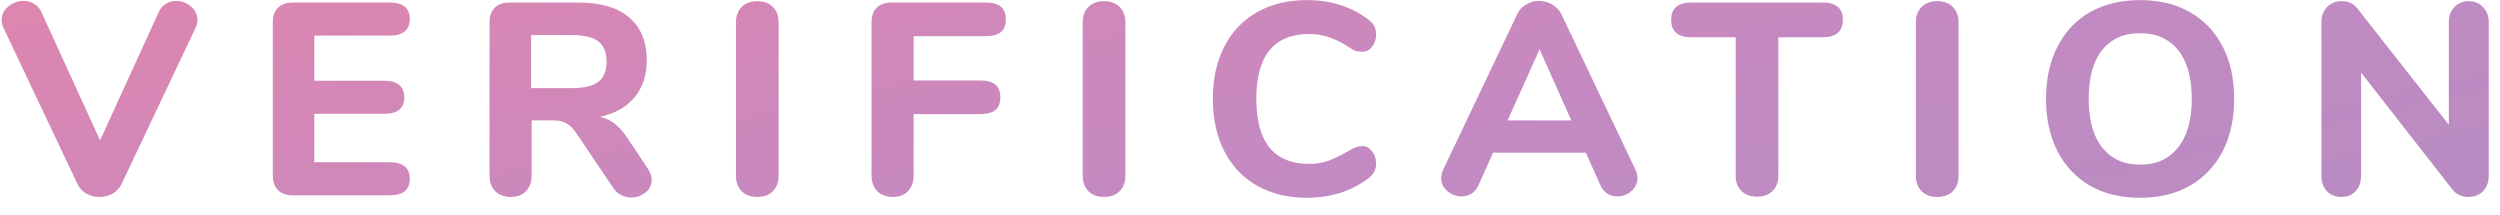 <svg width="128" height="11" viewBox="0 0 128 11" fill="none" xmlns="http://www.w3.org/2000/svg">
<path d="M8.12 0.634C8.204 0.438 8.325 0.293 8.484 0.2C8.643 0.097 8.82 0.046 9.016 0.046C9.296 0.046 9.548 0.139 9.772 0.326C9.996 0.513 10.108 0.741 10.108 1.012C10.108 1.152 10.075 1.292 10.01 1.432L6.23 9.412C6.127 9.627 5.973 9.795 5.768 9.916C5.563 10.028 5.339 10.084 5.096 10.084C4.853 10.084 4.629 10.028 4.424 9.916C4.219 9.795 4.065 9.627 3.962 9.412L0.182 1.432C0.117 1.301 0.084 1.166 0.084 1.026C0.084 0.746 0.201 0.513 0.434 0.326C0.667 0.139 0.929 0.046 1.218 0.046C1.414 0.046 1.591 0.097 1.75 0.2C1.918 0.293 2.044 0.438 2.128 0.634L5.124 7.186L8.12 0.634ZM14.988 10C14.661 10 14.409 9.911 14.232 9.734C14.054 9.557 13.966 9.305 13.966 8.978V1.152C13.966 0.825 14.054 0.573 14.232 0.396C14.409 0.219 14.661 0.13 14.988 0.13H19.944C20.634 0.13 20.98 0.41 20.98 0.97C20.98 1.539 20.634 1.824 19.944 1.824H16.093V4.134H19.663C20.354 4.134 20.7 4.419 20.7 4.988C20.7 5.548 20.354 5.828 19.663 5.828H16.093V8.306H19.944C20.634 8.306 20.98 8.591 20.98 9.16C20.98 9.72 20.634 10 19.944 10H14.988ZM33.156 8.614C33.296 8.819 33.366 9.02 33.366 9.216C33.366 9.477 33.259 9.692 33.044 9.86C32.839 10.028 32.596 10.112 32.316 10.112C32.139 10.112 31.966 10.07 31.798 9.986C31.63 9.902 31.49 9.771 31.378 9.594L29.53 6.85C29.372 6.607 29.204 6.435 29.026 6.332C28.849 6.22 28.625 6.164 28.354 6.164H27.22V8.992C27.22 9.328 27.122 9.594 26.926 9.79C26.74 9.986 26.483 10.084 26.156 10.084C25.82 10.084 25.554 9.986 25.358 9.79C25.162 9.594 25.064 9.328 25.064 8.992V1.152C25.064 0.825 25.153 0.573 25.33 0.396C25.508 0.219 25.76 0.13 26.086 0.13H29.6C30.758 0.13 31.63 0.387 32.218 0.9C32.816 1.404 33.114 2.137 33.114 3.098C33.114 3.854 32.904 4.484 32.484 4.988C32.064 5.492 31.472 5.823 30.706 5.982C30.986 6.038 31.234 6.15 31.448 6.318C31.672 6.477 31.887 6.71 32.092 7.018L33.156 8.614ZM29.278 4.512C29.904 4.512 30.356 4.405 30.636 4.19C30.916 3.966 31.056 3.621 31.056 3.154C31.056 2.678 30.916 2.333 30.636 2.118C30.356 1.903 29.904 1.796 29.278 1.796H27.192V4.512H29.278ZM38.773 10.084C38.437 10.084 38.171 9.986 37.975 9.79C37.779 9.594 37.681 9.328 37.681 8.992V1.138C37.681 0.811 37.779 0.55 37.975 0.354C38.171 0.158 38.437 0.06 38.773 0.06C39.109 0.06 39.375 0.158 39.571 0.354C39.767 0.55 39.865 0.811 39.865 1.138V8.992C39.865 9.328 39.767 9.594 39.571 9.79C39.375 9.986 39.109 10.084 38.773 10.084ZM45.715 10.084C45.389 10.084 45.123 9.986 44.917 9.79C44.721 9.585 44.623 9.319 44.623 8.992V1.152C44.623 0.825 44.712 0.573 44.889 0.396C45.067 0.219 45.319 0.13 45.645 0.13H50.461C50.816 0.13 51.077 0.2 51.245 0.34C51.413 0.48 51.497 0.699 51.497 0.998C51.497 1.287 51.413 1.502 51.245 1.642C51.077 1.782 50.816 1.852 50.461 1.852H46.779V4.12H50.181C50.536 4.12 50.797 4.19 50.965 4.33C51.133 4.47 51.217 4.689 51.217 4.988C51.217 5.277 51.133 5.492 50.965 5.632C50.797 5.772 50.536 5.842 50.181 5.842H46.779V8.992C46.779 9.328 46.681 9.594 46.485 9.79C46.299 9.986 46.042 10.084 45.715 10.084ZM56.527 10.084C56.191 10.084 55.925 9.986 55.729 9.79C55.533 9.594 55.435 9.328 55.435 8.992V1.138C55.435 0.811 55.533 0.55 55.729 0.354C55.925 0.158 56.191 0.06 56.527 0.06C56.863 0.06 57.129 0.158 57.325 0.354C57.521 0.55 57.619 0.811 57.619 1.138V8.992C57.619 9.328 57.521 9.594 57.325 9.79C57.129 9.986 56.863 10.084 56.527 10.084ZM66.914 10.126C65.943 10.126 65.094 9.921 64.366 9.51C63.638 9.099 63.078 8.511 62.686 7.746C62.294 6.981 62.098 6.085 62.098 5.058C62.098 4.031 62.294 3.14 62.686 2.384C63.078 1.619 63.638 1.031 64.366 0.62C65.094 0.209 65.943 0.004 66.914 0.004C68.136 0.004 69.191 0.34 70.078 1.012C70.218 1.124 70.316 1.236 70.372 1.348C70.428 1.46 70.456 1.6 70.456 1.768C70.456 2.011 70.386 2.221 70.246 2.398C70.115 2.566 69.952 2.65 69.756 2.65C69.625 2.65 69.508 2.636 69.406 2.608C69.312 2.571 69.205 2.51 69.084 2.426C68.71 2.183 68.365 2.011 68.048 1.908C67.73 1.796 67.39 1.74 67.026 1.74C66.13 1.74 65.453 2.02 64.996 2.58C64.548 3.131 64.324 3.957 64.324 5.058C64.324 7.279 65.224 8.39 67.026 8.39C67.371 8.39 67.698 8.339 68.006 8.236C68.314 8.124 68.673 7.947 69.084 7.704C69.224 7.62 69.34 7.564 69.434 7.536C69.527 7.499 69.634 7.48 69.756 7.48C69.952 7.48 70.115 7.569 70.246 7.746C70.386 7.914 70.456 8.119 70.456 8.362C70.456 8.53 70.423 8.675 70.358 8.796C70.302 8.908 70.208 9.015 70.078 9.118C69.191 9.79 68.136 10.126 66.914 10.126ZM83.727 8.67C83.802 8.838 83.839 8.987 83.839 9.118C83.839 9.379 83.732 9.603 83.517 9.79C83.312 9.967 83.074 10.056 82.803 10.056C82.626 10.056 82.458 10.009 82.299 9.916C82.141 9.813 82.019 9.664 81.935 9.468L81.193 7.816H76.447L75.705 9.468C75.621 9.664 75.5 9.813 75.341 9.916C75.192 10.009 75.024 10.056 74.837 10.056C74.567 10.056 74.324 9.967 74.109 9.79C73.895 9.603 73.787 9.379 73.787 9.118C73.787 8.987 73.825 8.838 73.899 8.67L77.679 0.732C77.782 0.508 77.936 0.34 78.141 0.228C78.347 0.107 78.566 0.046 78.799 0.046C79.042 0.046 79.266 0.107 79.471 0.228C79.677 0.349 79.835 0.517 79.947 0.732L83.727 8.67ZM77.189 6.164H80.451L78.827 2.524L77.189 6.164ZM89.959 10.07C89.632 10.07 89.366 9.972 89.161 9.776C88.965 9.58 88.867 9.319 88.867 8.992V1.908H86.599C85.908 1.908 85.563 1.609 85.563 1.012C85.563 0.424 85.908 0.13 86.599 0.13H93.319C94.01 0.13 94.355 0.424 94.355 1.012C94.355 1.609 94.01 1.908 93.319 1.908H91.051V8.992C91.051 9.319 90.953 9.58 90.757 9.776C90.561 9.972 90.295 10.07 89.959 10.07ZM99.186 10.084C98.85 10.084 98.584 9.986 98.388 9.79C98.192 9.594 98.094 9.328 98.094 8.992V1.138C98.094 0.811 98.192 0.55 98.388 0.354C98.584 0.158 98.85 0.06 99.186 0.06C99.522 0.06 99.788 0.158 99.984 0.354C100.18 0.55 100.278 0.811 100.278 1.138V8.992C100.278 9.328 100.18 9.594 99.984 9.79C99.788 9.986 99.522 10.084 99.186 10.084ZM109.573 10.126C108.593 10.126 107.739 9.921 107.011 9.51C106.292 9.09 105.737 8.502 105.345 7.746C104.953 6.981 104.757 6.085 104.757 5.058C104.757 4.031 104.953 3.14 105.345 2.384C105.737 1.619 106.292 1.031 107.011 0.62C107.739 0.209 108.593 0.004 109.573 0.004C110.553 0.004 111.402 0.209 112.121 0.62C112.849 1.031 113.409 1.619 113.801 2.384C114.193 3.14 114.389 4.031 114.389 5.058C114.389 6.085 114.193 6.981 113.801 7.746C113.409 8.502 112.849 9.09 112.121 9.51C111.402 9.921 110.553 10.126 109.573 10.126ZM109.573 8.432C110.394 8.432 111.038 8.143 111.505 7.564C111.981 6.985 112.219 6.15 112.219 5.058C112.219 3.966 111.985 3.135 111.519 2.566C111.052 1.987 110.403 1.698 109.573 1.698C108.742 1.698 108.093 1.987 107.627 2.566C107.169 3.135 106.941 3.966 106.941 5.058C106.941 6.15 107.174 6.985 107.641 7.564C108.107 8.143 108.751 8.432 109.573 8.432ZM126.388 0.06C126.696 0.06 126.944 0.163 127.13 0.368C127.326 0.564 127.424 0.821 127.424 1.138V8.992C127.424 9.319 127.326 9.585 127.13 9.79C126.944 9.986 126.696 10.084 126.388 10.084C126.052 10.084 125.782 9.963 125.576 9.72L120.886 3.714V8.992C120.886 9.319 120.793 9.585 120.606 9.79C120.429 9.986 120.186 10.084 119.878 10.084C119.57 10.084 119.323 9.986 119.136 9.79C118.95 9.585 118.856 9.319 118.856 8.992V1.138C118.856 0.821 118.95 0.564 119.136 0.368C119.332 0.163 119.584 0.06 119.892 0.06C120.238 0.06 120.504 0.181 120.69 0.424L125.38 6.388V1.138C125.38 0.821 125.474 0.564 125.66 0.368C125.847 0.163 126.09 0.06 126.388 0.06Z" fill="url(#paint0_linear)" fill-opacity="0.54"/>
<defs>
<linearGradient id="paint0_linear" x1="152.878" y1="19.669" x2="138.831" y2="-42.878" gradientUnits="userSpaceOnUse">
<stop stop-color="#652C90"/>
<stop offset="0.458" stop-color="#91268F"/>
<stop offset="1" stop-color="#D91B5B"/>
</linearGradient>
</defs>
</svg>
